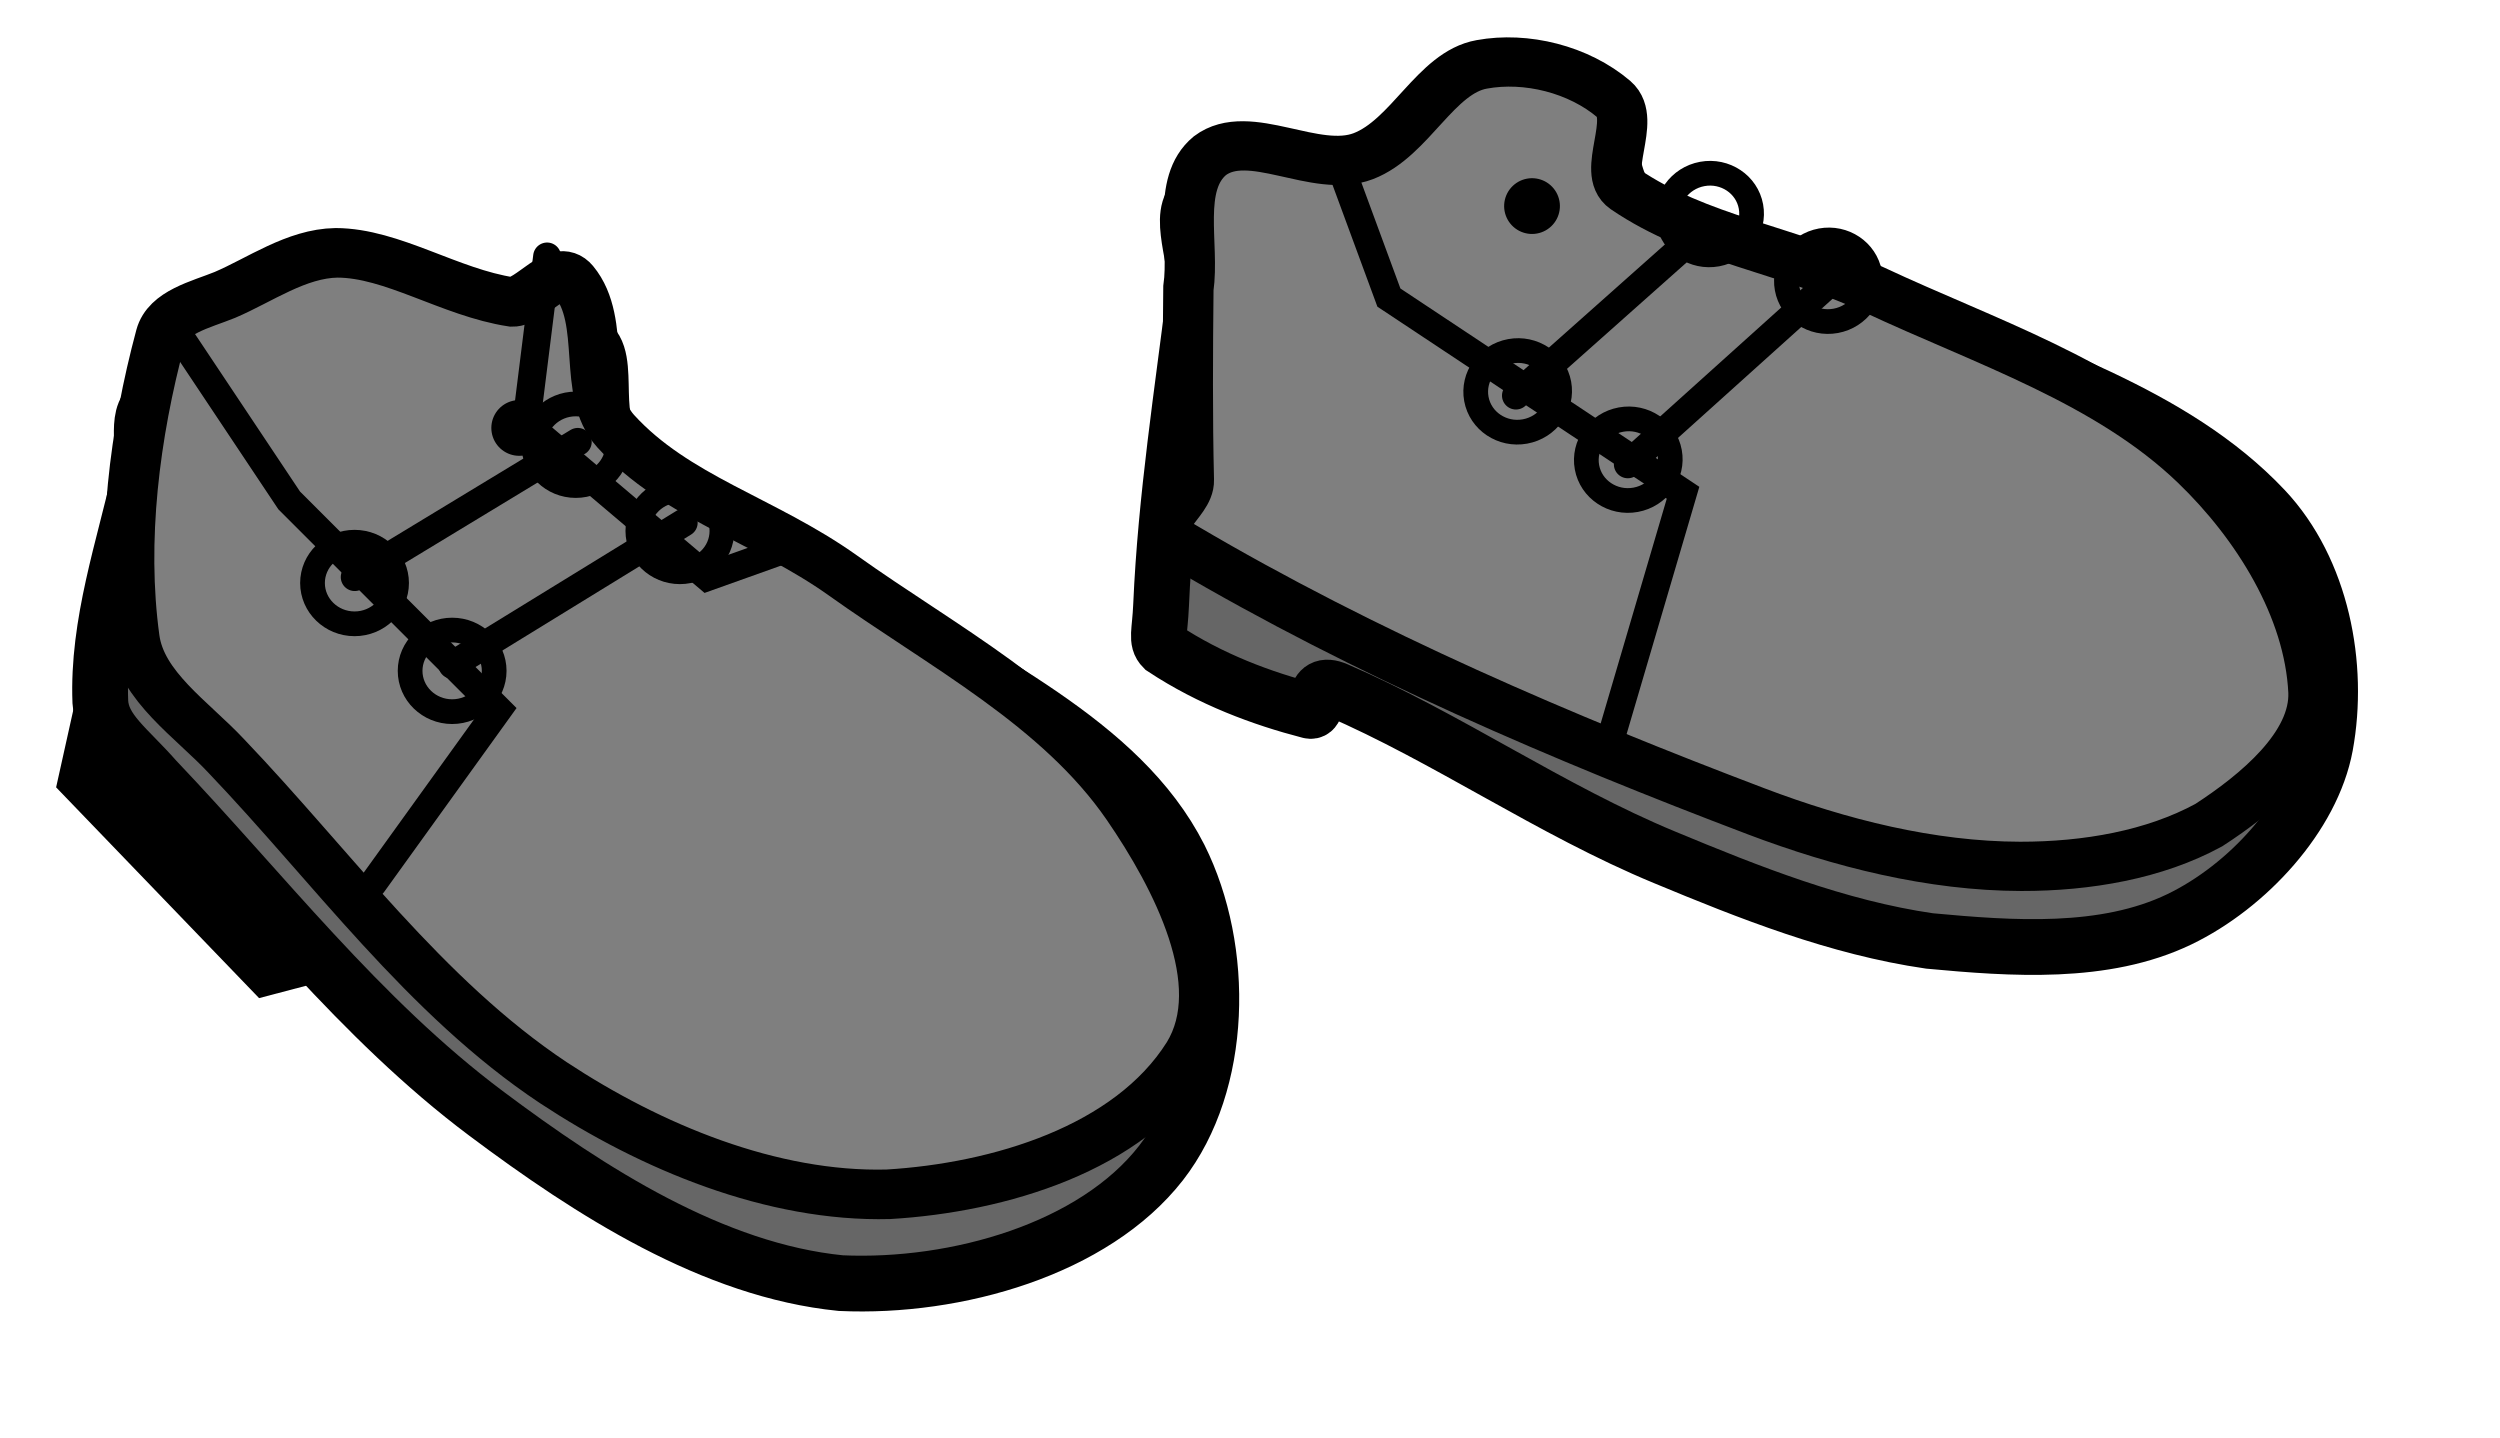 <svg version="1.1" width="73" height="42" viewBox="4 3 73 42"
     xmlns="http://www.w3.org/2000/svg"
     xmlns:xlink="http://www.w3.org/1999/xlink">
    <!-- Exported by Scratch - http://scratch.mit.edu/ -->
    <g id="ID0.5856816666200757"
       transform="matrix(0.95, 0, 0, 0.95, 0, 0.15)">
        <path id="ID0.966071086935699" fill="#000000" stroke="#000000"
              stroke-width="2" stroke-linecap="round"
              d="M 150.750 332.500 L 141 344.750 L 145.750 346 L 152.250 339.250 L 150.750 332.500 Z "
              transform="matrix(-0.857, 0, 0, 0.857, 137.35, -263.8)"/>
        <path id="ID0.28506059385836124" fill="#666666" stroke="#000000"
              stroke-width="2"
              d="M 127.450 271.150 C 131.253 271.230 134.607 272.386 138.050 271.950 C 139.461 271.883 140.150 269.073 141.300 269.700 C 143.862 271.214 143.975 274.464 145.900 276.500 C 147.672 278.161 150.538 278.488 152.200 280.600 C 152.730 281.277 151.486 282.132 151.150 282.900 C 150.018 285.445 149.156 288.220 147.400 290.400 C 146.742 291.190 145.640 291.130 144.150 291.450 C 138.695 292.391 133.147 293.978 127.500 294 C 122.798 294.019 117.594 293.661 113.650 291.300 C 110.200 288.972 107.092 284.900 107 281 C 106.917 277.353 109.697 273.473 113 271.800 C 117.246 269.678 122.635 271.058 127.450 271.150 Z "
              transform="matrix(-0.688, -0.511, -0.511, 0.688, 257.1, -99.9)"/>
        <path id="ID0.28506059385836124" fill="#7F7F7F" stroke="#000000"
              stroke-width="2"
              d="M 127.450 271.150 C 131.253 271.230 134.582 272.655 138.050 271.950 C 140.044 271.543 140.891 268.558 142.900 268.050 C 143.879 267.804 143.762 269.777 144.400 270.250 C 146.577 271.443 149.328 271.544 151.100 272.900 C 152.358 273.899 152.892 275.661 153.650 277 C 154.179 277.903 155.075 278.967 154.700 279.950 C 153.249 283.750 151.182 287.562 148.450 290.450 C 147.094 291.884 144.707 291.730 142.750 292.100 C 136.870 293.141 130.779 295.178 124.700 294.850 C 120.090 294.584 115.070 293.284 111.450 290.350 C 108.096 287.438 104.870 282.977 105.200 278.500 C 105.484 275.103 109.762 272.949 113 271.800 C 117.538 270.193 122.635 271.058 127.450 271.150 Z "
              transform="matrix(-0.625, -0.464, -0.448, 0.604, 231.25, -83.95)"/>
        <path id="ID0.868237994145602" fill="none" stroke="#000000"
              stroke-width="2" stroke-linecap="round"
              d="M 136.500 326.900 L 136.500 326.900 Z "
              transform="matrix(-0.857, 0, 0, 0.857, 137.15, -264)"/>
        <path id="ID0.9931649724021554" fill="none" stroke="#000000"
              stroke-width="1" stroke-linecap="round"
              d="M 126.250 331 L 129.750 332.250 L 136.250 326.750 L 135.500 320.750 "
              transform="matrix(-0.857, 0, 0, 0.857, 137.15, -264)"/>
        <path id="ID0.7034772103652358" fill="none" stroke="#000000"
              stroke-width="1" stroke-linecap="round"
              d="M 141.750 343.250 L 137.250 337 L 144.750 329.500 L 148.750 323.500 "
              transform="matrix(-0.857, 0, 0, 0.857, 137.15, -264)"/>
        <g id="ID0.7672867947258055">
            <path id="ID0.485372981056571" fill="none" stroke="#000000"
                  stroke-width="1"
                  d="M 135.450 336.600 C 135.919 336.600 136.344 336.785 136.652 337.084 C 136.960 337.382 137.150 337.795 137.150 338.250 C 137.150 338.705 136.960 339.118 136.652 339.416 C 136.344 339.715 135.919 339.900 135.450 339.900 C 134.981 339.900 134.556 339.715 134.248 339.416 C 133.940 339.118 133.750 338.705 133.750 338.250 C 133.750 337.795 133.940 337.382 134.248 337.084 C 134.556 336.785 134.981 336.600 135.450 336.600 Z "
                  transform="matrix(-0.76, 0, 0, 0.76, 121.05, -233.45)"/>
            <path id="ID0.485372981056571" fill="none" stroke="#000000"
                  stroke-width="1"
                  d="M 135.450 336.600 C 135.919 336.600 136.344 336.785 136.652 337.084 C 136.960 337.382 137.150 337.795 137.150 338.250 C 137.150 338.705 136.960 339.118 136.652 339.416 C 136.344 339.715 135.919 339.900 135.450 339.900 C 134.981 339.900 134.556 339.715 134.248 339.416 C 133.940 339.118 133.750 338.705 133.750 338.250 C 133.750 337.795 133.940 337.382 134.248 337.084 C 134.556 336.785 134.981 336.600 135.450 336.600 Z "
                  transform="matrix(-0.76, 0, 0, 0.76, 118.05, -236.15)"/>
            <path id="ID0.485372981056571" fill="none" stroke="#000000"
                  stroke-width="1"
                  d="M 135.450 336.600 C 135.919 336.600 136.344 336.785 136.652 337.084 C 136.960 337.382 137.150 337.795 137.150 338.250 C 137.150 338.705 136.960 339.118 136.652 339.416 C 136.344 339.715 135.919 339.900 135.450 339.900 C 134.981 339.900 134.556 339.715 134.248 339.416 C 133.940 339.118 133.750 338.705 133.750 338.250 C 133.750 337.795 133.940 337.382 134.248 337.084 C 134.556 336.785 134.981 336.600 135.450 336.600 Z "
                  transform="matrix(-0.76, 0, 0, 0.76, 124.85, -240.4)"/>
            <path id="ID0.485372981056571" fill="none" stroke="#000000"
                  stroke-width="1" stroke-linecap="round"
                  d="M 135.450 336.600 C 135.919 336.600 136.344 336.785 136.652 337.084 C 136.960 337.382 137.150 337.795 137.150 338.250 C 137.150 338.705 136.960 339.118 136.652 339.416 C 136.344 339.715 135.919 339.900 135.450 339.900 C 134.981 339.900 134.556 339.715 134.248 339.416 C 133.940 339.118 133.750 338.705 133.750 338.250 C 133.750 337.795 133.940 337.382 134.248 337.084 C 134.556 336.785 134.981 336.600 135.450 336.600 Z "
                  transform="matrix(-0.76, 0, 0, 0.76, 128.05, -237.75)"/>
        </g>
        <path id="ID0.5520394304767251" fill="none" stroke="#000000"
              stroke-width="1" stroke-linecap="round"
              d="M 138.900 335.400 L 130.600 330.300 "
              transform="matrix(-0.857, 0, 0, 0.857, 137.15, -264)"/>
        <path id="ID0.5189701002091169" fill="none" stroke="#000000"
              stroke-width="1" stroke-linecap="round"
              d="M 142.400 332.250 L 134.400 327.400 "
              transform="matrix(-0.857, 0, 0, 0.857, 137.15, -264)"/>
        <path id="ID0.28506059385836124" fill="#666666" stroke="#000000"
              stroke-width="2"
              d="M 127.450 271.150 C 131.253 271.230 134.607 272.386 138.050 271.950 C 139.461 271.883 140.150 269.073 141.300 269.700 C 143.862 271.214 143.837 274.710 145.900 276.500 C 147.524 277.905 150.579 276.984 152.150 278.500 C 152.934 279.268 151.408 280.511 150.950 281.500 C 149.692 285.124 148.543 288.834 147 292.350 C 146.611 293.234 146.611 293.577 146.250 293.700 C 144.226 293.959 142.271 293.755 140.550 293.400 C 140.130 293.313 141.073 292.351 140 292.300 C 135.702 292.089 131.191 292.784 126.800 292.500 C 123.511 292.293 120.126 292.027 116.950 291 C 114.176 289.942 111.095 288.699 109.250 286.350 C 107.579 284.218 106.606 280.924 107.300 278.450 C 108.093 275.645 110.192 272.854 113 271.800 C 117.511 270.115 122.635 271.058 127.450 271.150 Z "
              transform="matrix(-0.769, -0.378, -0.378, 0.769, 263.45, -147.65)"/>
        <path id="ID0.28506059385836124" fill="#7F7F7F" stroke="#000000"
              stroke-width="2"
              d="M 127.450 271.150 C 131.253 271.230 134.552 272.465 138.050 271.950 C 139.187 271.778 138.825 269.166 140 268.850 C 141.783 268.379 143.872 268.856 145.300 269.950 C 146.792 271.078 146.550 273.939 147.900 275.450 C 149.275 276.986 152.473 276.406 153.350 278.200 C 154.067 279.850 152.350 281.705 151.800 283.450 C 150.723 285.774 149.612 288.147 148.450 290.450 C 147.983 291.355 149.407 292.885 147.450 293 C 139.111 293.660 130.636 293.188 122.550 292.400 C 119.002 292.054 115.380 291.257 112.200 289.650 C 109.845 288.457 107.662 286.816 106.250 284.750 C 105.077 282.719 103.851 279.908 104.850 278 C 106.456 274.994 109.769 272.869 113 271.800 C 117.571 270.292 122.635 271.058 127.450 271.150 Z "
              transform="matrix(-0.698, -0.343, -0.332, 0.675, 240.8, -127.4)"/>
        <path id="ID0.868237994145602" fill="none" stroke="#000000"
              stroke-width="2" stroke-linecap="round"
              d="M 136.500 326.900 L 136.500 326.900 Z "
              transform="matrix(-0.843, 0.155, 0.155, 0.843, 115.7, -287.4)"/>
        <path id="ID0.7954719536937773" fill="none" stroke="#000000"
              stroke-width="1" stroke-linecap="round"
              d="M 108.050 318 L 106.300 322.750 L 95.750 329.750 L 98.250 338.250 "
              transform="matrix(-0.857, 0, 0, 0.857, 138, -264.45)"/>
        <g id="ID0.7672867947258055">
            <path id="ID0.485372981056571" fill="none" stroke="#000000"
                  stroke-width="1"
                  d="M 135.450 336.600 C 135.919 336.600 136.344 336.785 136.652 337.084 C 136.960 337.382 137.150 337.795 137.150 338.250 C 137.150 338.705 136.960 339.118 136.652 339.416 C 136.344 339.715 135.919 339.900 135.450 339.900 C 134.981 339.900 134.556 339.715 134.248 339.416 C 133.940 339.118 133.750 338.705 133.750 338.250 C 133.750 337.795 133.940 337.382 134.248 337.084 C 134.556 336.785 134.981 336.600 135.450 336.600 Z "
                  transform="matrix(-0.747, 0.137, 0.137, 0.747, 109.1, -254.1)"/>
            <path id="ID0.485372981056571" fill="none" stroke="#000000"
                  stroke-width="1"
                  d="M 135.450 336.600 C 135.919 336.600 136.344 336.785 136.652 337.084 C 136.960 337.382 137.150 337.795 137.150 338.250 C 137.150 338.705 136.960 339.118 136.652 339.416 C 136.344 339.715 135.919 339.900 135.450 339.900 C 134.981 339.900 134.556 339.715 134.248 339.416 C 133.940 339.118 133.750 338.705 133.750 338.250 C 133.750 337.795 133.940 337.382 134.248 337.084 C 134.556 336.785 134.981 336.600 135.450 336.600 Z "
                  transform="matrix(-0.747, 0.137, 0.137, 0.747, 105.7, -256.2)"/>
            <path id="ID0.485372981056571" fill="none" stroke="#000000"
                  stroke-width="1"
                  d="M 135.450 336.600 C 135.919 336.600 136.344 336.785 136.652 337.084 C 136.960 337.382 137.150 337.795 137.150 338.250 C 137.150 338.705 136.960 339.118 136.652 339.416 C 136.344 339.715 135.919 339.900 135.450 339.900 C 134.981 339.900 134.556 339.715 134.248 339.416 C 133.940 339.118 133.750 338.705 133.750 338.250 C 133.750 337.795 133.940 337.382 134.248 337.084 C 134.556 336.785 134.981 336.600 135.450 336.600 Z "
                  transform="matrix(-0.747, 0.137, 0.137, 0.747, 111.6, -261.65)"/>
            <path id="ID0.485372981056571" fill="none" stroke="#000000"
                  stroke-width="1" stroke-linecap="round"
                  d="M 135.450 336.600 C 135.919 336.600 136.344 336.785 136.652 337.084 C 136.960 337.382 137.150 337.795 137.150 338.250 C 137.150 338.705 136.960 339.118 136.652 339.416 C 136.344 339.715 135.919 339.900 135.450 339.900 C 134.981 339.900 134.556 339.715 134.248 339.416 C 133.940 339.118 133.750 338.705 133.750 338.250 C 133.750 337.795 133.940 337.382 134.248 337.084 C 134.556 336.785 134.981 336.600 135.450 336.600 Z "
                  transform="matrix(-0.747, 0.137, 0.137, 0.747, 115.25, -259.6)"/>
        </g>
        <path id="ID0.5520394304767251" fill="none" stroke="#000000"
              stroke-width="1" stroke-linecap="round"
              d="M 138.900 335.400 L 130.600 330.300 "
              transform="matrix(-0.843, 0.155, 0.155, 0.843, 119.35, -287)"/>
        <path id="ID0.5189701002091169" fill="none" stroke="#000000"
              stroke-width="1" stroke-linecap="round"
              d="M 142.400 332.250 L 134.400 327.400 "
              transform="matrix(-0.843, 0.155, 0.155, 0.843, 119.35, -287)"/>
    </g>
</svg>
